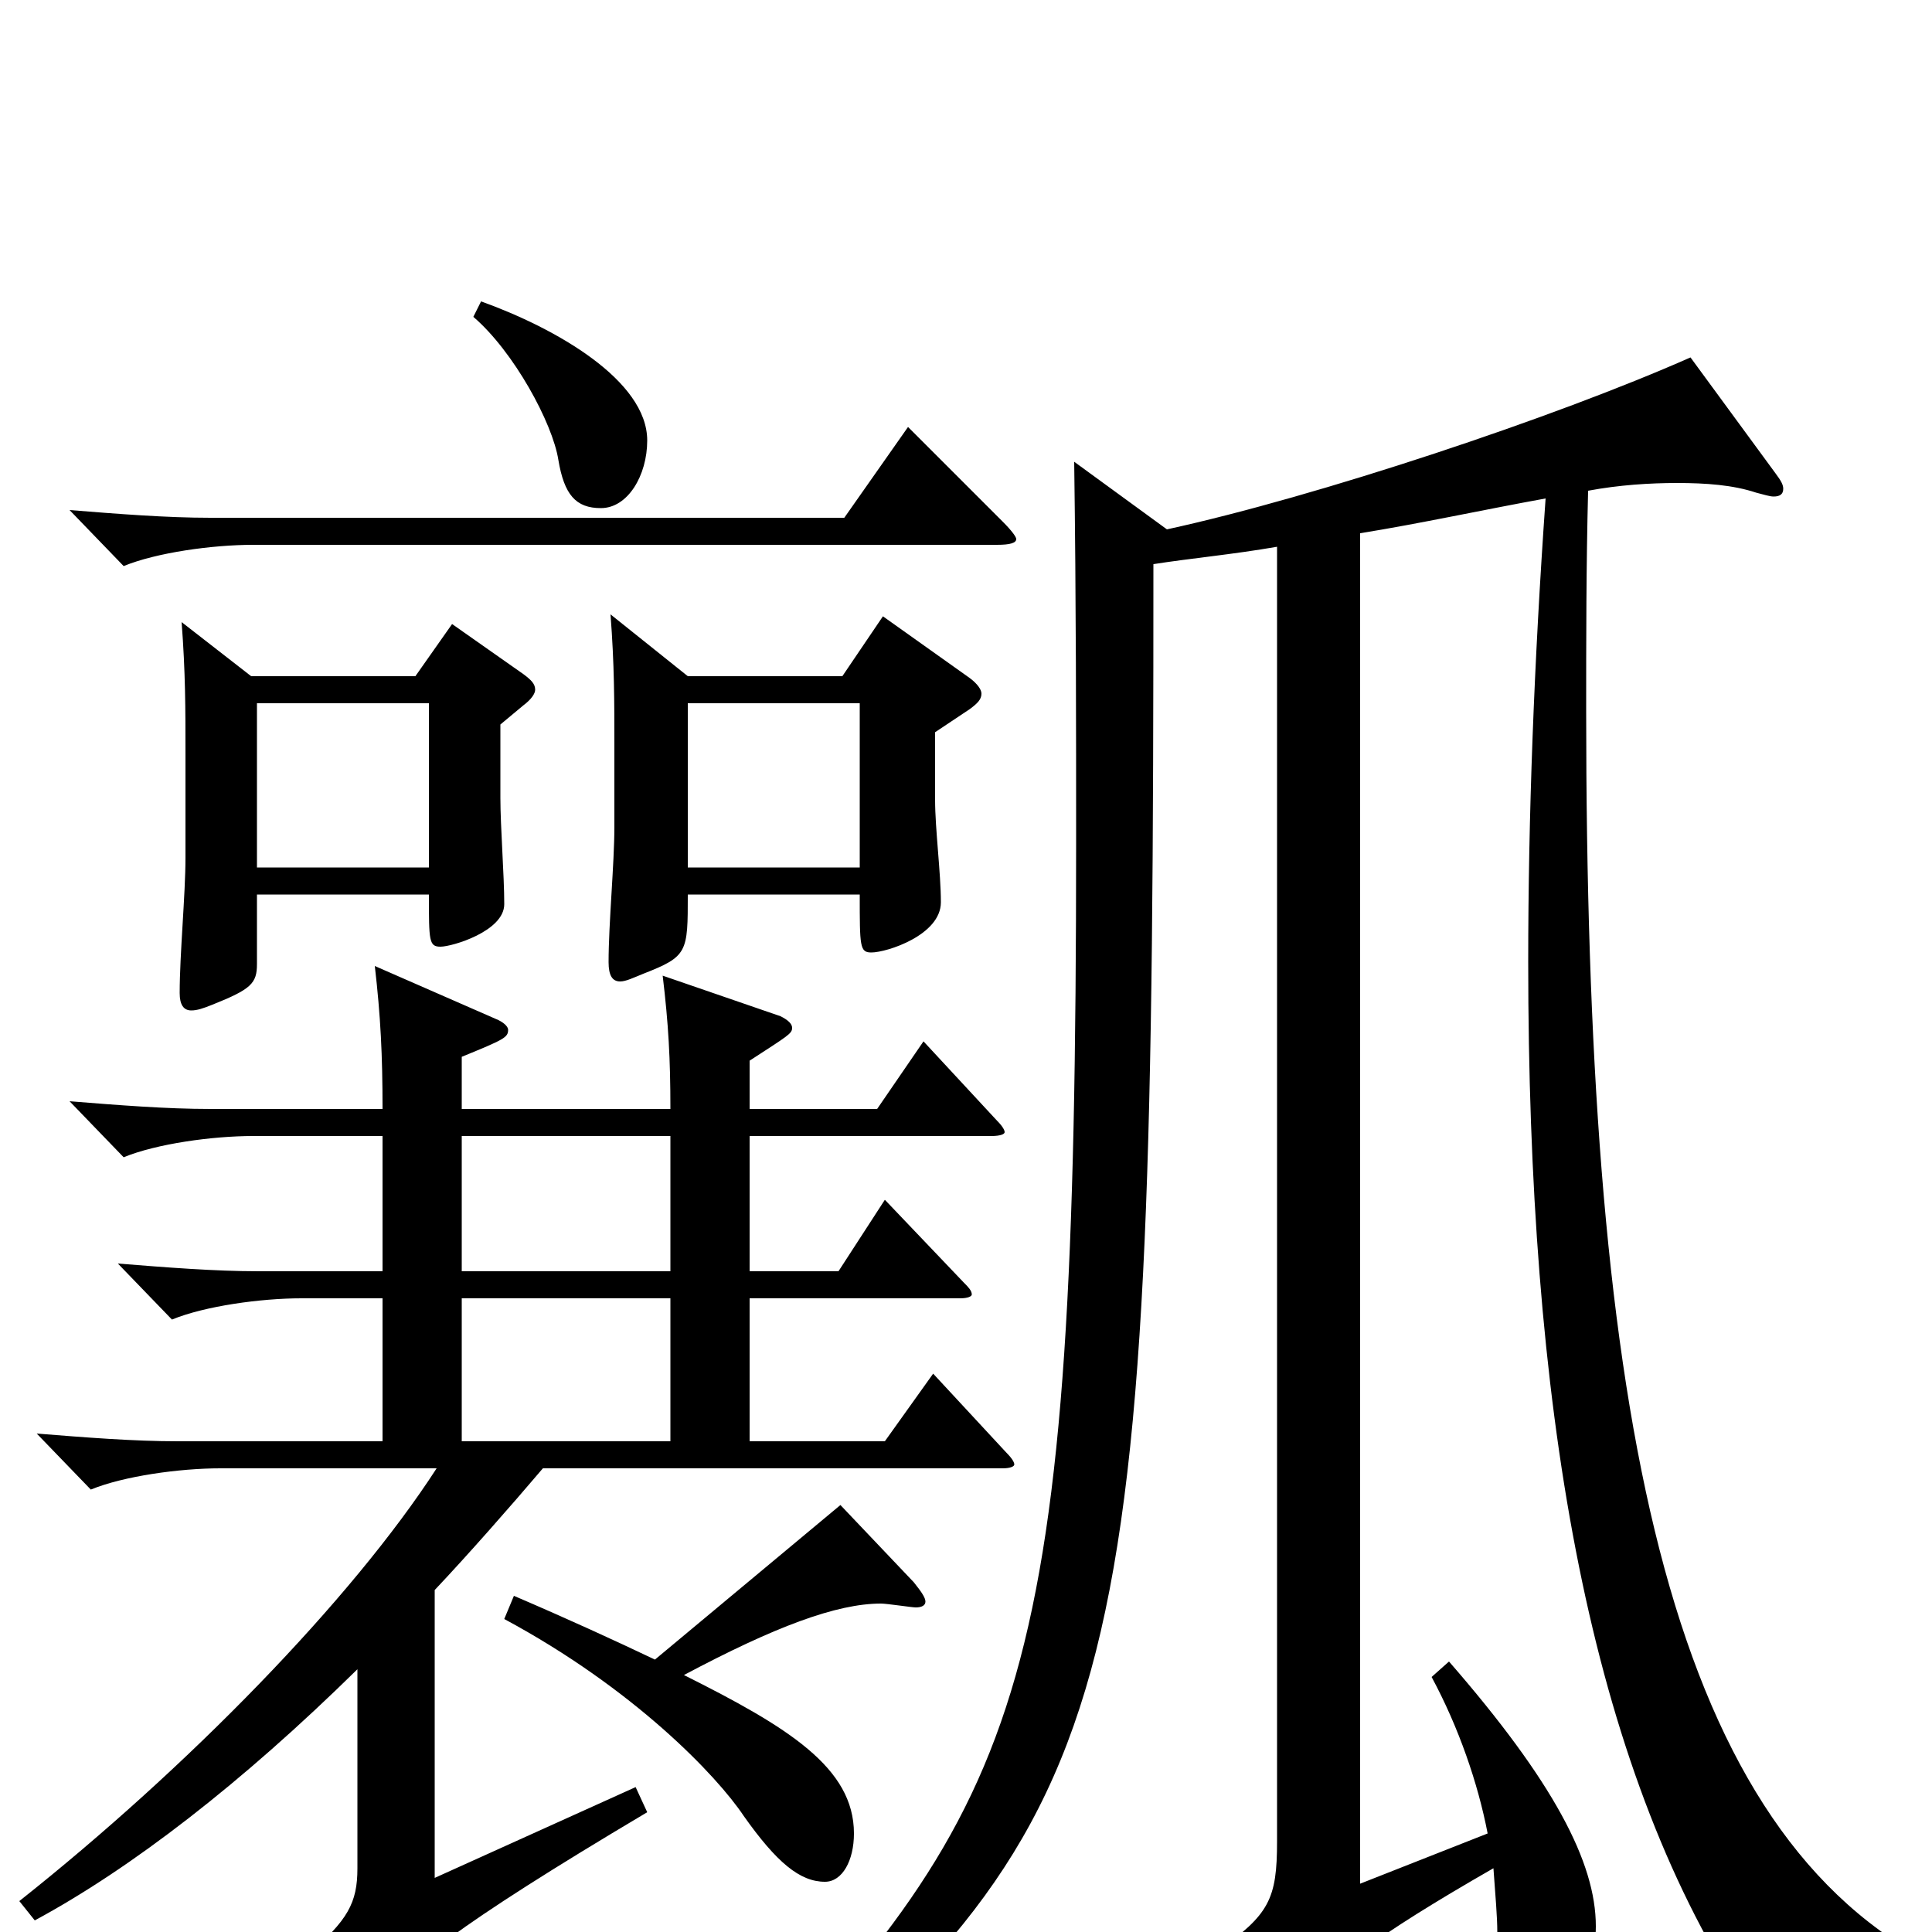 <svg xmlns="http://www.w3.org/2000/svg" viewBox="0 -1000 1000 1000">
	<path fill="#000000" d="M483 -289L458 -254H388V-328H497C501 -328 503 -329 503 -330C503 -332 501 -334 499 -336L458 -379L434 -342H388V-412H513C518 -412 520 -413 520 -414C520 -415 519 -417 516 -420L478 -461L454 -426H388V-451C408 -464 410 -465 410 -468C410 -470 408 -472 404 -474L343 -495C346 -470 347 -452 347 -426H239V-453C261 -462 263 -463 263 -467C263 -468 262 -470 258 -472L194 -500C197 -474 198 -454 198 -426H109C86 -426 61 -428 36 -430L64 -401C81 -408 110 -412 131 -412H198V-342H134C111 -342 86 -344 61 -346L89 -317C106 -324 135 -328 156 -328H198V-254H92C69 -254 44 -256 19 -258L47 -229C64 -236 93 -240 114 -240H226C182 -172 97 -85 10 -16L18 -6C68 -33 125 -77 185 -136V-33C185 -15 180 -6 159 12L186 36C188 38 191 40 193 40C195 40 197 38 199 35C209 19 234 -2 335 -62L329 -75L225 -28V-177C242 -195 264 -220 281 -240H519C523 -240 525 -241 525 -242C525 -243 524 -245 521 -248ZM239 -342V-412H347V-342ZM239 -254V-328H347V-254ZM457 -681L436 -650H356L316 -682C318 -656 318 -637 318 -614V-572C318 -553 315 -522 315 -502C315 -495 317 -492 321 -492C324 -492 328 -494 333 -496C356 -505 356 -507 356 -537H445C445 -510 445 -507 451 -507C459 -507 487 -516 487 -533C487 -548 484 -571 484 -586V-621L502 -633C506 -636 508 -638 508 -641C508 -643 506 -646 502 -649ZM356 -551V-636H445V-551ZM234 -677L215 -650H130L94 -678C96 -652 96 -633 96 -610V-556C96 -537 93 -506 93 -486C93 -480 95 -477 99 -477C102 -477 105 -478 110 -480C130 -488 133 -491 133 -501V-537H222C222 -513 222 -510 228 -510C234 -510 261 -518 261 -532C261 -547 259 -572 259 -587V-625L271 -635C275 -638 277 -641 277 -643C277 -646 275 -648 271 -651ZM133 -551V-636H222V-551ZM245 -836C266 -818 286 -781 289 -762C292 -744 298 -737 311 -737C325 -737 335 -754 335 -772C335 -803 288 -830 249 -844ZM470 -779L437 -732H109C86 -732 61 -734 36 -736L64 -707C81 -714 110 -718 131 -718H516C523 -718 526 -719 526 -721C526 -722 524 -725 519 -730ZM875 -815C805 -784 682 -743 604 -726L556 -761C557 -688 557 -623 557 -564C557 -126 533 -70 378 92L386 104C588 -64 597 -122 597 -708C616 -711 638 -713 661 -717V-47C661 -17 657 -9 630 10L660 42C662 44 665 46 667 46C669 46 671 44 673 41C685 22 712 2 773 -33C774 -19 775 -8 775 0C775 22 775 42 795 42C809 42 826 25 826 -3C826 -36 804 -78 750 -140L741 -132C755 -106 765 -77 770 -51L704 -25V-724C735 -729 767 -736 800 -742C794 -657 791 -577 791 -502C791 -274 821 -95 898 28C900 30 902 32 904 32C906 32 909 30 912 28C920 22 932 17 950 17C961 17 973 19 988 22L991 11C859 -66 821 -281 821 -632C821 -669 821 -707 822 -746C838 -749 854 -750 868 -750C883 -750 897 -749 909 -745C913 -744 916 -743 918 -743C921 -743 923 -744 923 -747C923 -749 922 -751 919 -755ZM435 -221L339 -141C318 -151 294 -162 266 -174L261 -162C328 -126 371 -81 385 -60C402 -36 414 -26 427 -26C436 -26 442 -37 442 -51C442 -85 408 -106 354 -133C401 -158 433 -170 456 -170C459 -170 472 -168 474 -168C477 -168 479 -169 479 -171C479 -173 477 -176 473 -181Z"/>
</svg>